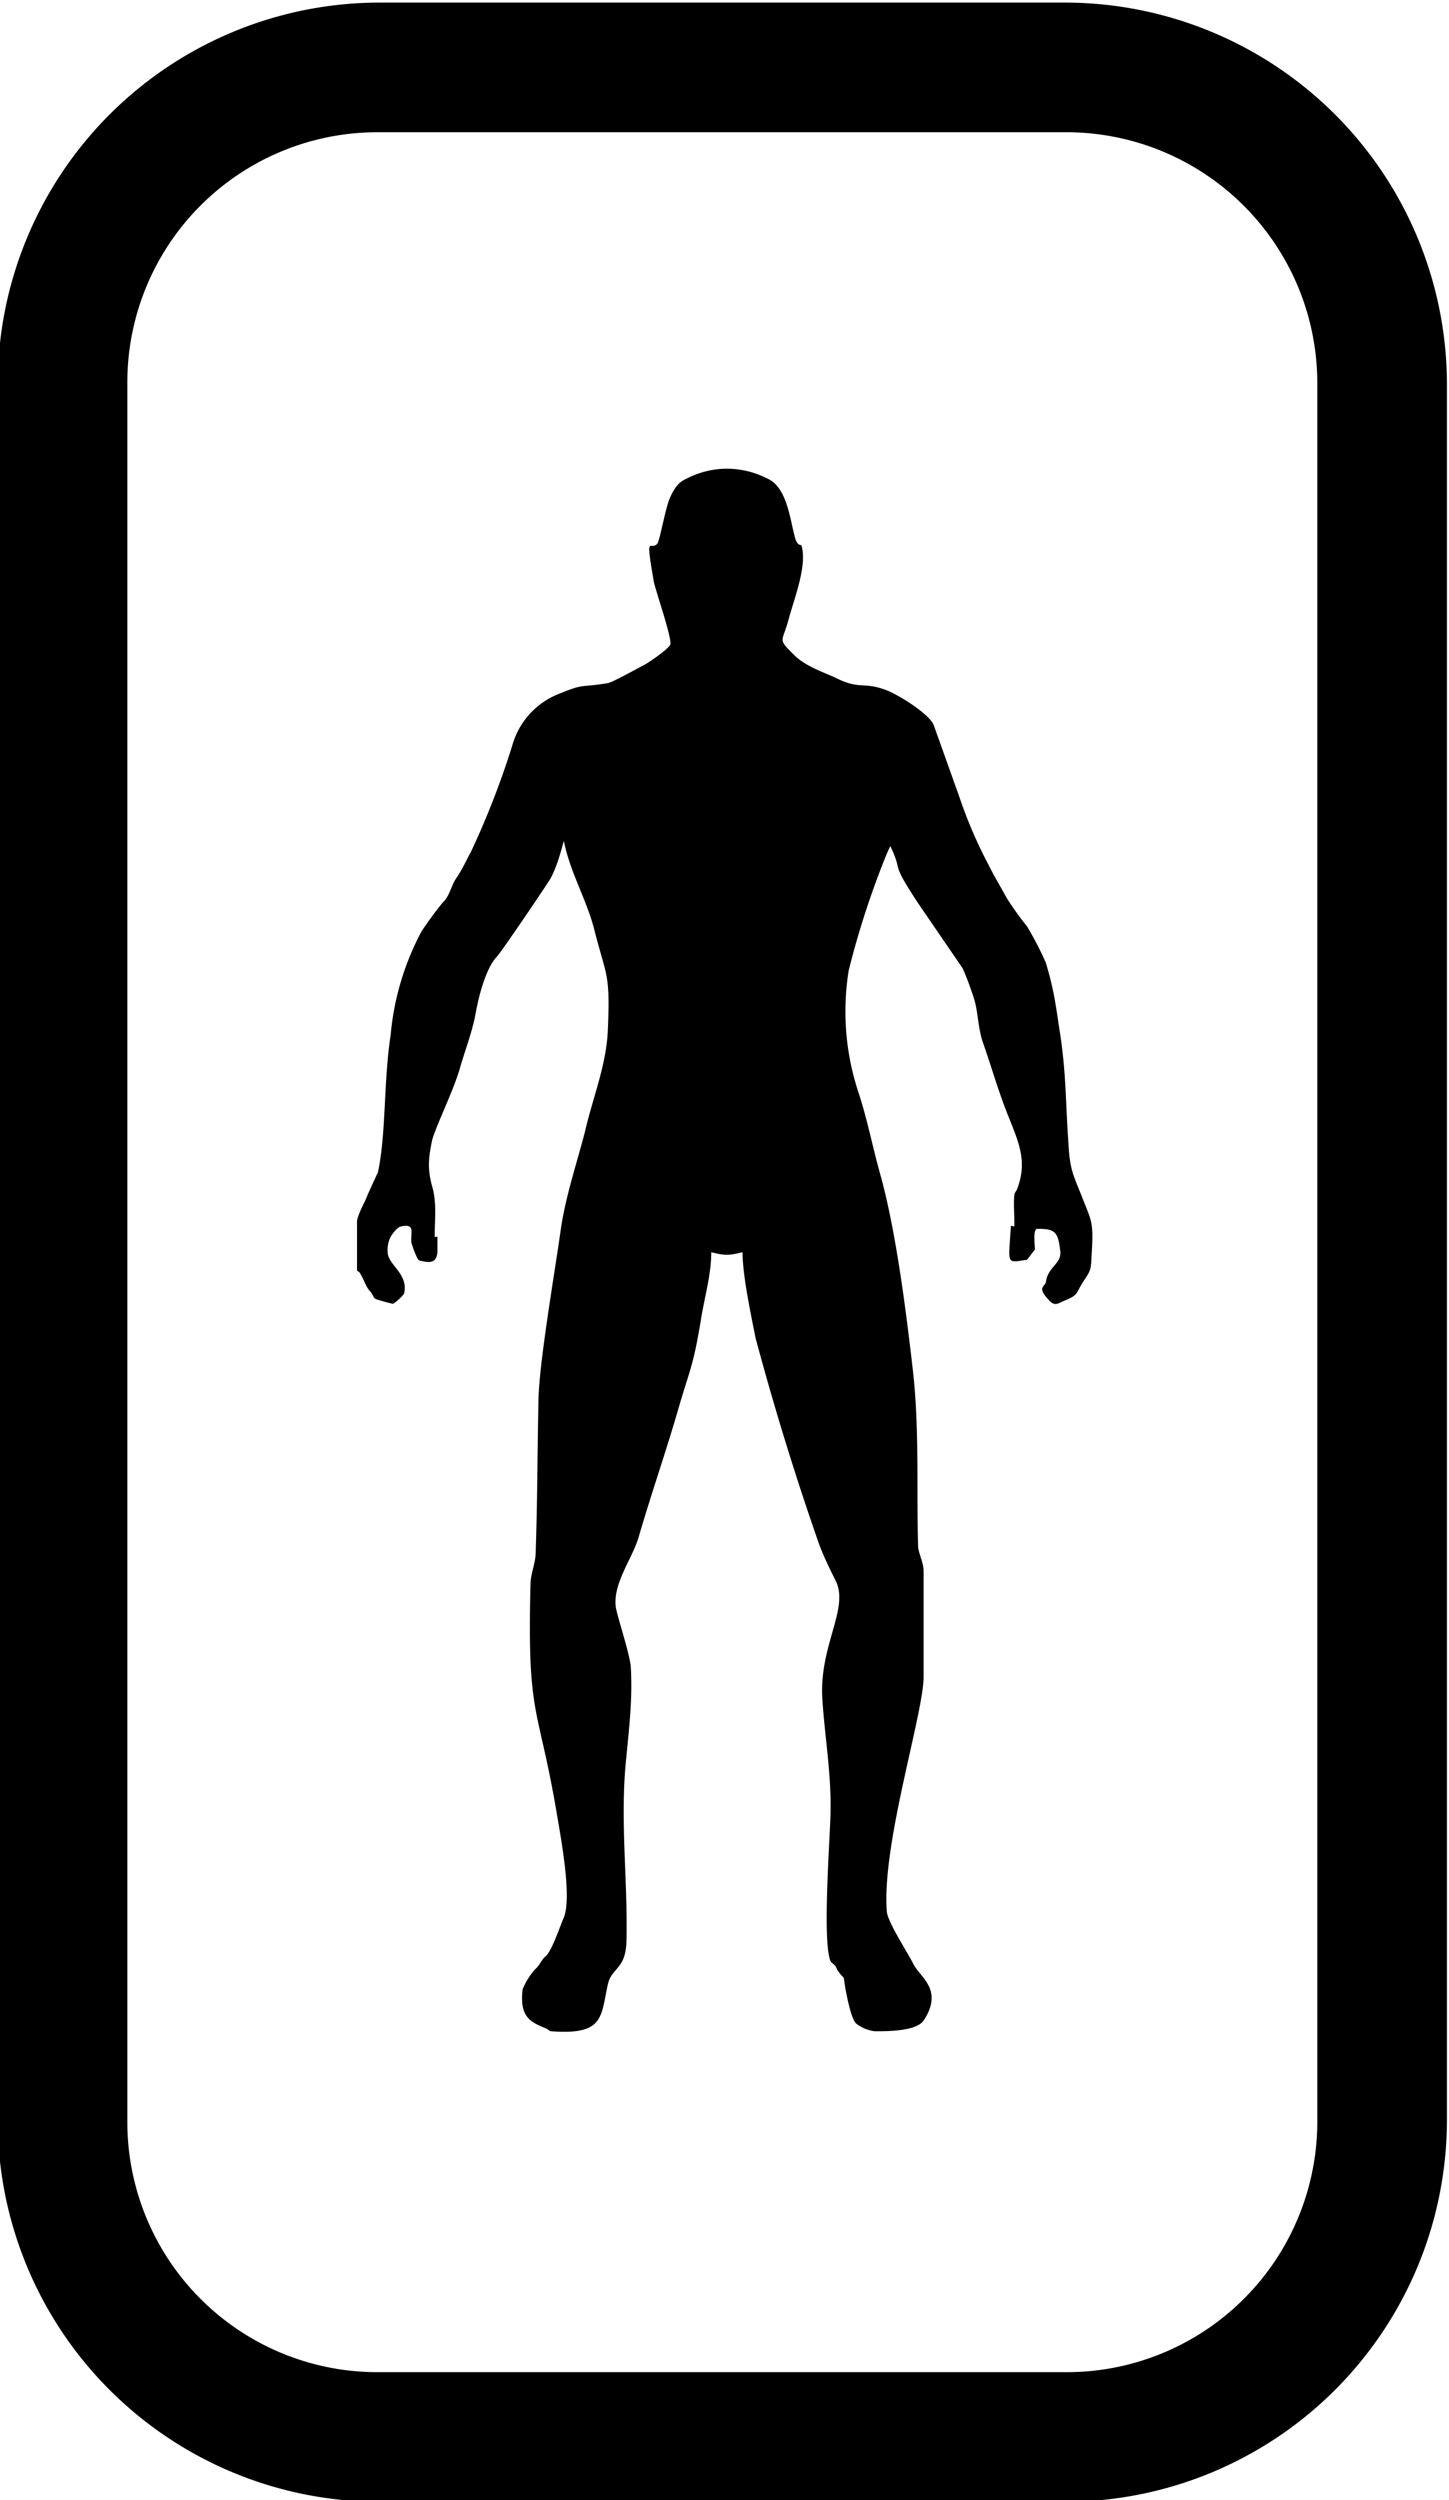 <svg xmlns="http://www.w3.org/2000/svg" id="root" viewBox="0 0 42.17 72.76"><path d="M167.28 132.57a8.34 8.34 0 0 0-8.32 8.32v37.92a8.34 8.34 0 0 0 8.32 8.32h15a8.34 8.34 0 0 0 8.32-8.31v-37.93a8.34 8.34 0 0 0-8.32-8.32zm0 2.83h15a5.47 5.47 0 0 1 5.49 5.5v37.92a5.48 5.48 0 0 1-5.5 5.48h-15a5.46 5.46 0 0 1-5.48-5.49v-37.92a5.46 5.46 0 0 1 5.49-5.49z" color="#000" style="-inkscape-stroke:none" transform="matrix(1.333 0 0 -1.333 -211.96 249.52)"/><path d="M11.97 36.15c.02.08.16.5.23.53.28.07.5.1.53-.24V36c-.01-.03-.08.01-.08 0 0-.5.07-1.01-.08-1.5-.13-.49-.1-.8 0-1.29.08-.37.66-1.53.83-2.18.16-.54.35-1.02.45-1.58.08-.44.28-1.25.6-1.6.04 0 1.55-2.22 1.59-2.32.17-.33.27-.7.37-1.06.18.93.68 1.73.9 2.64.34 1.33.45 1.2.38 2.86-.04 1.02-.44 1.98-.66 2.94-.24.93-.55 1.84-.7 2.8-.17 1.24-.66 4.04-.66 5.1-.03 1.46-.03 2.91-.08 4.36 0 .31-.14.6-.15.91-.1 3.92.21 3.47.75 6.61.13.78.46 2.5.22 3.11-.12.27-.33.93-.52 1.12-.13.1-.18.27-.3.37a2 2 0 0 0-.38.6c-.1.84.26.96.68 1.14.06.02.1.08.14.08 1.56.12 1.45-.42 1.66-1.36.1-.48.5-.43.54-1.2.05-1.88-.2-3.59 0-5.43.08-.85.18-1.7.13-2.56 0-.35-.4-1.52-.44-1.8-.08-.7.48-1.39.67-2.04.36-1.24.78-2.44 1.14-3.68.35-1.21.44-1.25.67-2.64.1-.64.3-1.3.3-1.96.4.1.5.1.91 0 0 .67.24 1.79.38 2.5a84.4 84.4 0 0 0 1.8 5.86c.14.41.33.8.53 1.2.4.8-.47 1.87-.39 3.4.07 1.15.27 2.21.24 3.39-.02.81-.24 3.69 0 4.28.03.05.1.09.14.14.04.06.05.12.09.16.21.3.12 0 .21.54.04.18.15.81.3.97a1.07 1.07 0 0 0 .54.23c.27 0 1.2.02 1.43-.31.59-.9-.1-1.25-.3-1.65-.17-.34-.73-1.19-.77-1.51-.16-1.95 1.07-5.77 1.07-6.85V45.7c-.01-.23-.13-.46-.16-.67-.05-1.72.04-3.44-.15-5.13-.2-1.74-.5-4.14-.97-5.79-.21-.76-.36-1.53-.6-2.27a7.5 7.5 0 0 1-.3-3.6 25 25 0 0 1 1.11-3.4l.1-.22c.4.84-.04.37.8 1.65l1.3 1.9c.1.2.32.8.38 1.05.08.37.09.76.22 1.13.27.77.44 1.4.75 2.17.3.75.55 1.31.23 2.11-.03.05-.07.1-.07.15-.03.3.01.6 0 .9 0 .03-.08-.02-.1 0-.07 1.14-.15 1.07.47.98l.23-.3c0-.09-.07-.6.07-.6.49 0 .6.07.66.6.07.36-.24.46-.36.76-.04.07-.04.15-.06.22-.08.13-.23.16.13.53.13.13.23.07.37 0 .5-.2.35-.21.62-.61.2-.3.2-.32.22-.75.06-.99 0-.95-.3-1.73-.27-.66-.34-.8-.38-1.58-.08-1.16-.06-1.86-.22-3-.14-.89-.18-1.36-.44-2.2a9.48 9.48 0 0 0-.54-1.04 9.2 9.2 0 0 1-.6-.84c-.17-.32-.33-.57-.53-.97a13.33 13.33 0 0 1-.84-1.96l-.75-2.1c-.16-.34-1.01-.86-1.36-1-.7-.27-.77 0-1.5-.37-.4-.18-.88-.34-1.2-.66-.5-.5-.34-.34-.15-1.07.16-.59.53-1.52.37-2.1-.01-.07-.13.05-.21-.31-.13-.5-.23-1.39-.76-1.64-.77-.4-1.64-.4-2.4 0-.23.1-.35.3-.45.52-.14.28-.3 1.25-.38 1.36-.2.24-.36-.38-.1 1.12.08.34.52 1.61.48 1.81-.04.13-.63.53-.76.6-.2.1-.91.5-1.06.53-.88.14-.65 0-1.42.31a2.27 2.27 0 0 0-1.36 1.5 24.4 24.4 0 0 1-1.2 3.09c-.18.33-.24.5-.46.82-.13.22-.18.5-.37.67a10.53 10.53 0 0 0-.61.83 7.87 7.87 0 0 0-.9 3.01c-.21 1.37-.13 2.88-.37 4-.03.07-.3.64-.37.83-.07.13-.23.46-.24.6v1.42c0 .03.06.04.08.08.12.18.16.38.3.54.06.05.1.18.14.21.04.03.52.16.53.15.07-.03.3-.24.32-.3.13-.53-.4-.8-.47-1.13a.86.86 0 0 1 .08-.52s.16-.27.3-.3c.42-.09.28.17.3.45"/></svg>